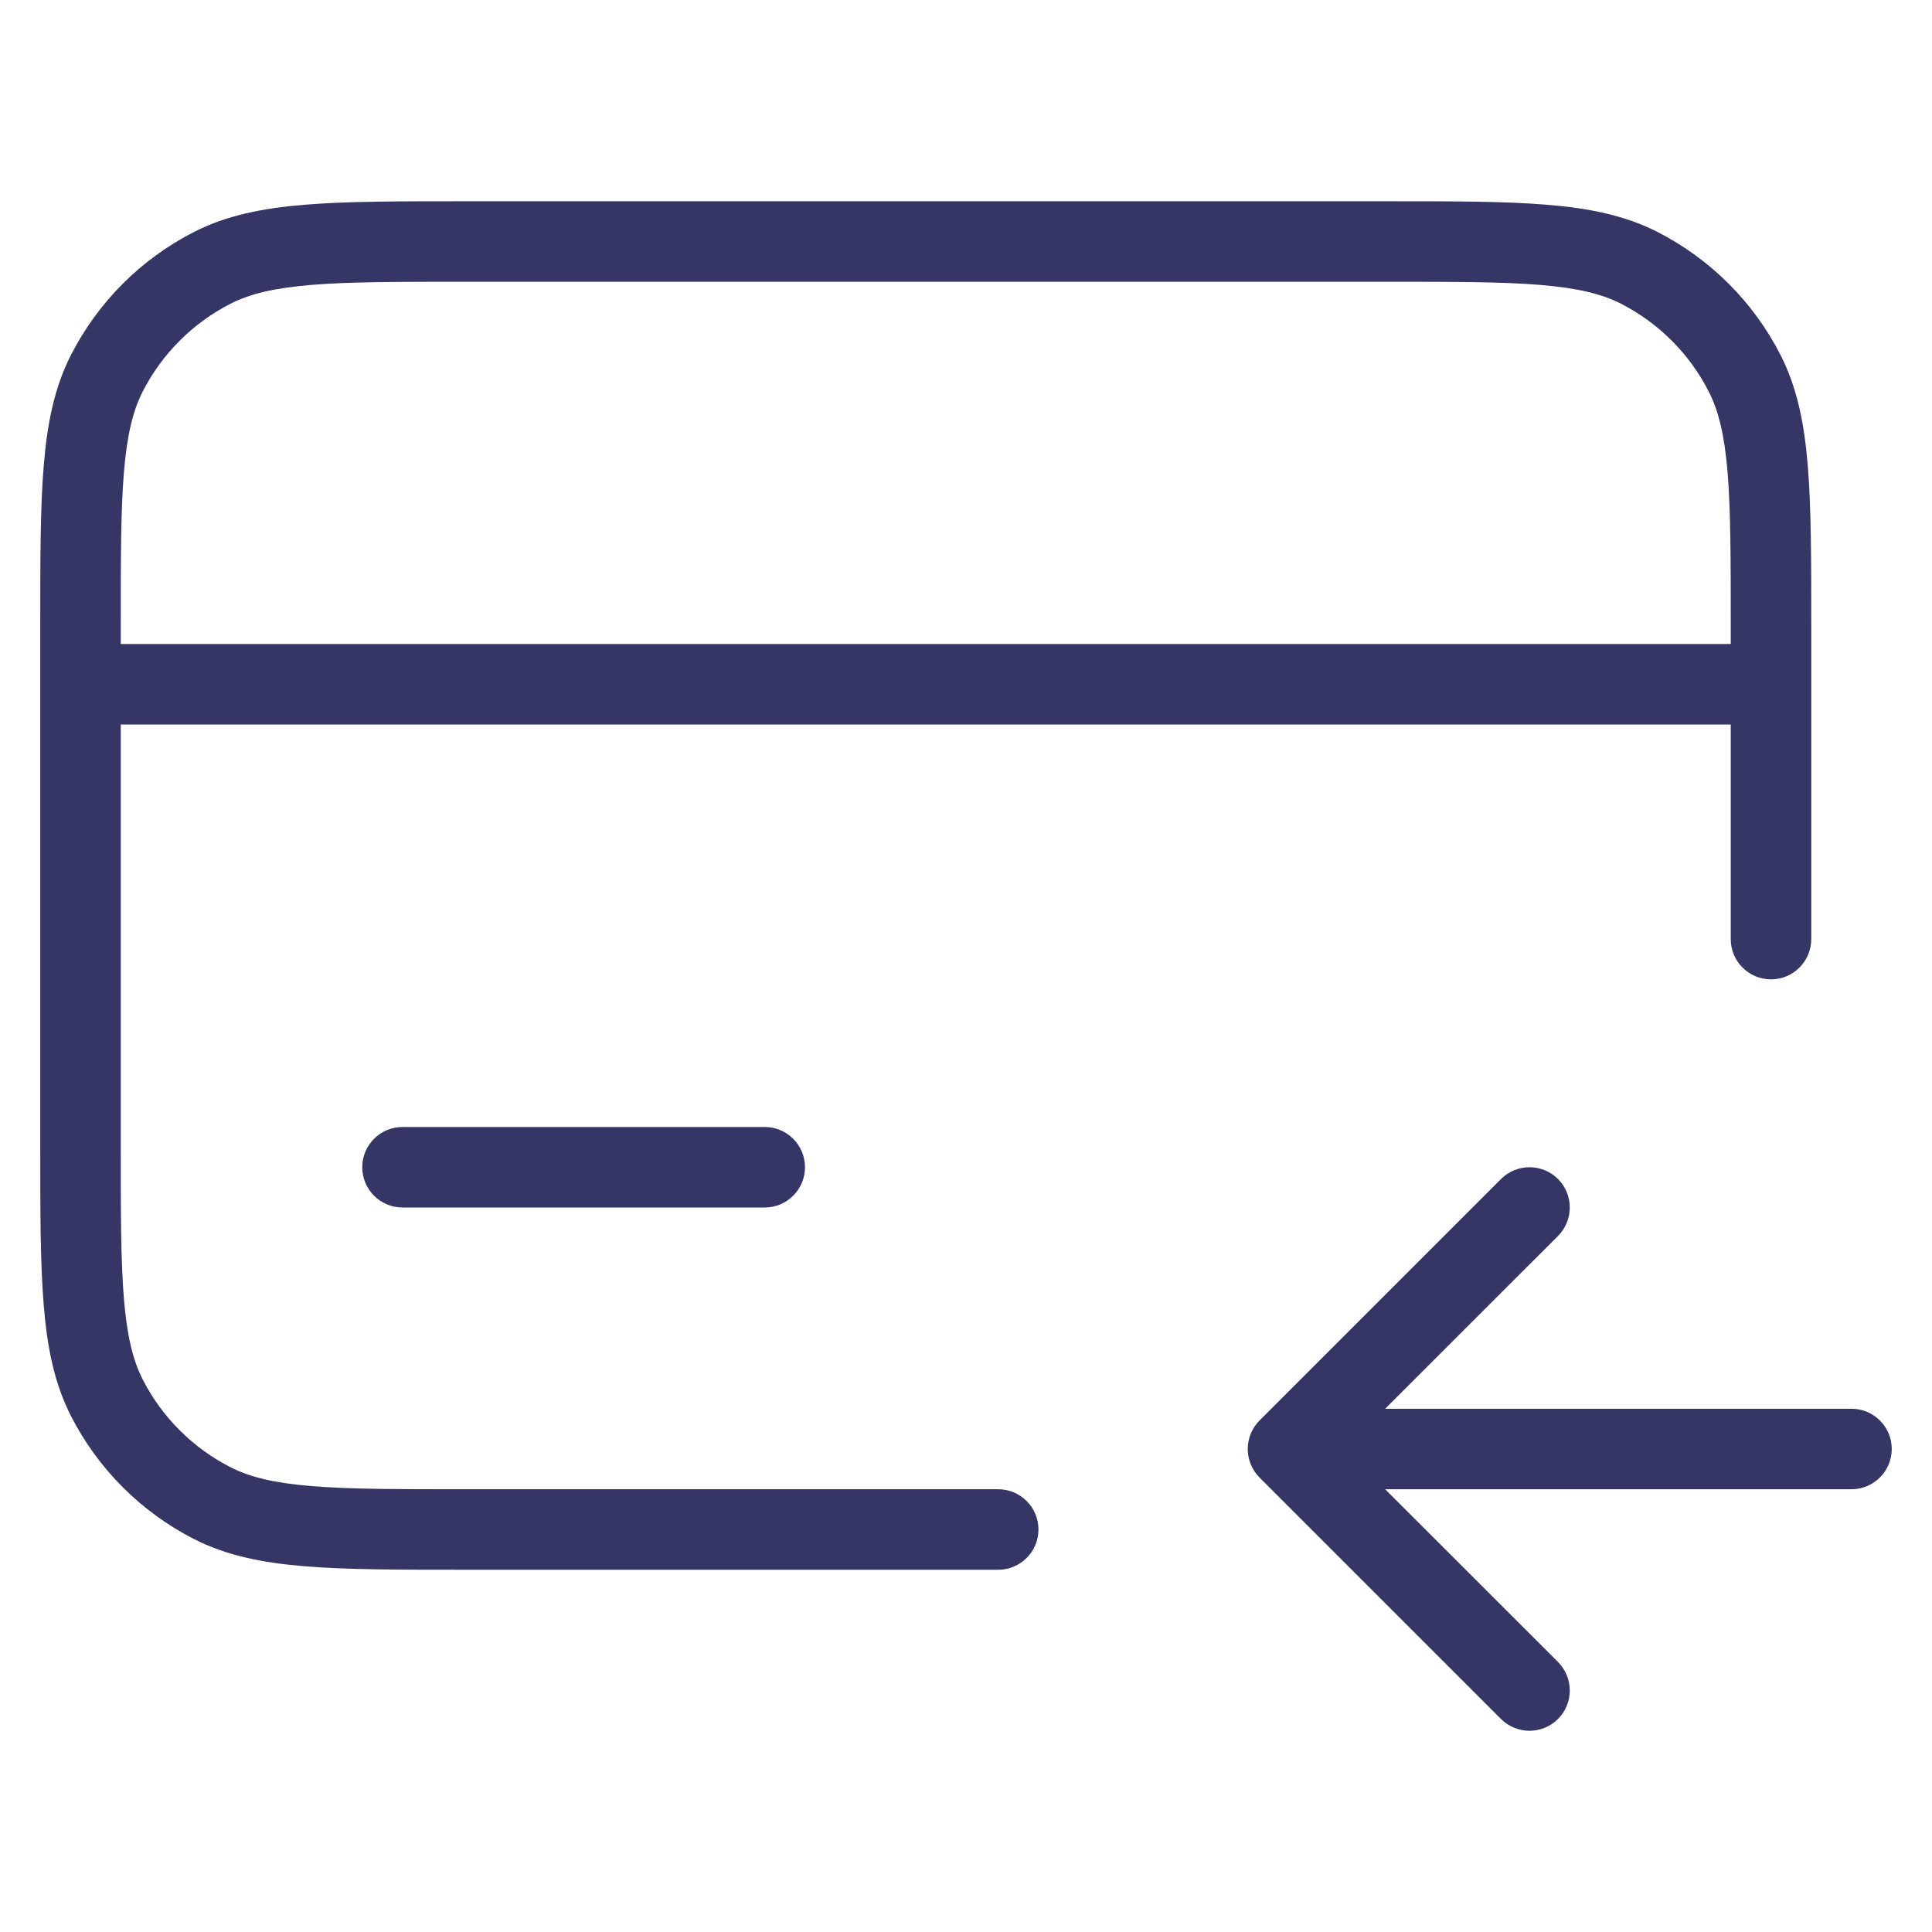 <svg width="24" height="24" viewBox="0 0 24 24" fill="none" xmlns="http://www.w3.org/2000/svg">
<path d="M23.5 18C23.5 18.276 23.276 18.5 23 18.5H17.207L19.354 20.646C19.549 20.842 19.549 21.158 19.354 21.354C19.158 21.549 18.842 21.549 18.646 21.354L15.646 18.354C15.553 18.26 15.5 18.133 15.5 18C15.5 17.867 15.553 17.74 15.646 17.646L18.646 14.646C18.842 14.451 19.158 14.451 19.354 14.646C19.549 14.842 19.549 15.158 19.354 15.354L17.207 17.5H23C23.276 17.5 23.5 17.724 23.5 18Z" fill="#353566"/>
<path fill-rule="evenodd" clip-rule="evenodd" d="M5.778 2.5L17.222 2.5C18.044 2.5 18.691 2.5 19.211 2.543C19.742 2.586 20.186 2.676 20.589 2.881C21.247 3.217 21.783 3.752 22.119 4.411C22.324 4.814 22.414 5.258 22.457 5.789C22.5 6.31 22.5 6.957 22.5 7.778V11.666C22.5 11.942 22.276 12.166 22 12.166C21.724 12.166 21.5 11.942 21.5 11.666V9H1.5L1.5 14.2C1.5 15.048 1.5 15.655 1.539 16.13C1.578 16.599 1.651 16.896 1.772 17.135C2.012 17.605 2.395 17.988 2.865 18.227C3.104 18.349 3.401 18.422 3.87 18.461C4.345 18.5 4.952 18.5 5.8 18.5H12.4C12.676 18.5 12.9 18.724 12.9 19C12.9 19.276 12.676 19.5 12.4 19.5H5.778C4.957 19.5 4.31 19.5 3.789 19.457C3.258 19.414 2.814 19.324 2.411 19.119C1.752 18.783 1.217 18.247 0.881 17.589C0.676 17.186 0.586 16.742 0.543 16.211C0.5 15.691 0.5 15.044 0.5 14.222L0.5 7.778C0.5 6.957 0.5 6.31 0.543 5.789C0.586 5.258 0.676 4.814 0.881 4.411C1.217 3.752 1.752 3.217 2.411 2.881C2.814 2.676 3.258 2.586 3.789 2.543C4.31 2.5 4.957 2.5 5.778 2.5ZM1.5 8H21.5V7.8C21.5 6.952 21.5 6.346 21.461 5.87C21.422 5.401 21.349 5.104 21.227 4.865C20.988 4.395 20.605 4.012 20.135 3.772C19.896 3.651 19.599 3.578 19.13 3.539C18.654 3.5 18.048 3.5 17.2 3.5L5.8 3.5C4.952 3.5 4.346 3.5 3.87 3.539C3.401 3.578 3.104 3.651 2.865 3.772C2.395 4.012 2.012 4.395 1.772 4.865C1.651 5.104 1.578 5.401 1.539 5.87C1.5 6.346 1.5 6.952 1.5 7.8V8Z" fill="#353566"/>
<path d="M4.5 14.5C4.5 14.224 4.724 14 5 14H9.5C9.776 14 10 14.224 10 14.5C10 14.776 9.776 15 9.5 15H5C4.724 15 4.5 14.776 4.5 14.5Z" fill="#353566"/>
</svg>
